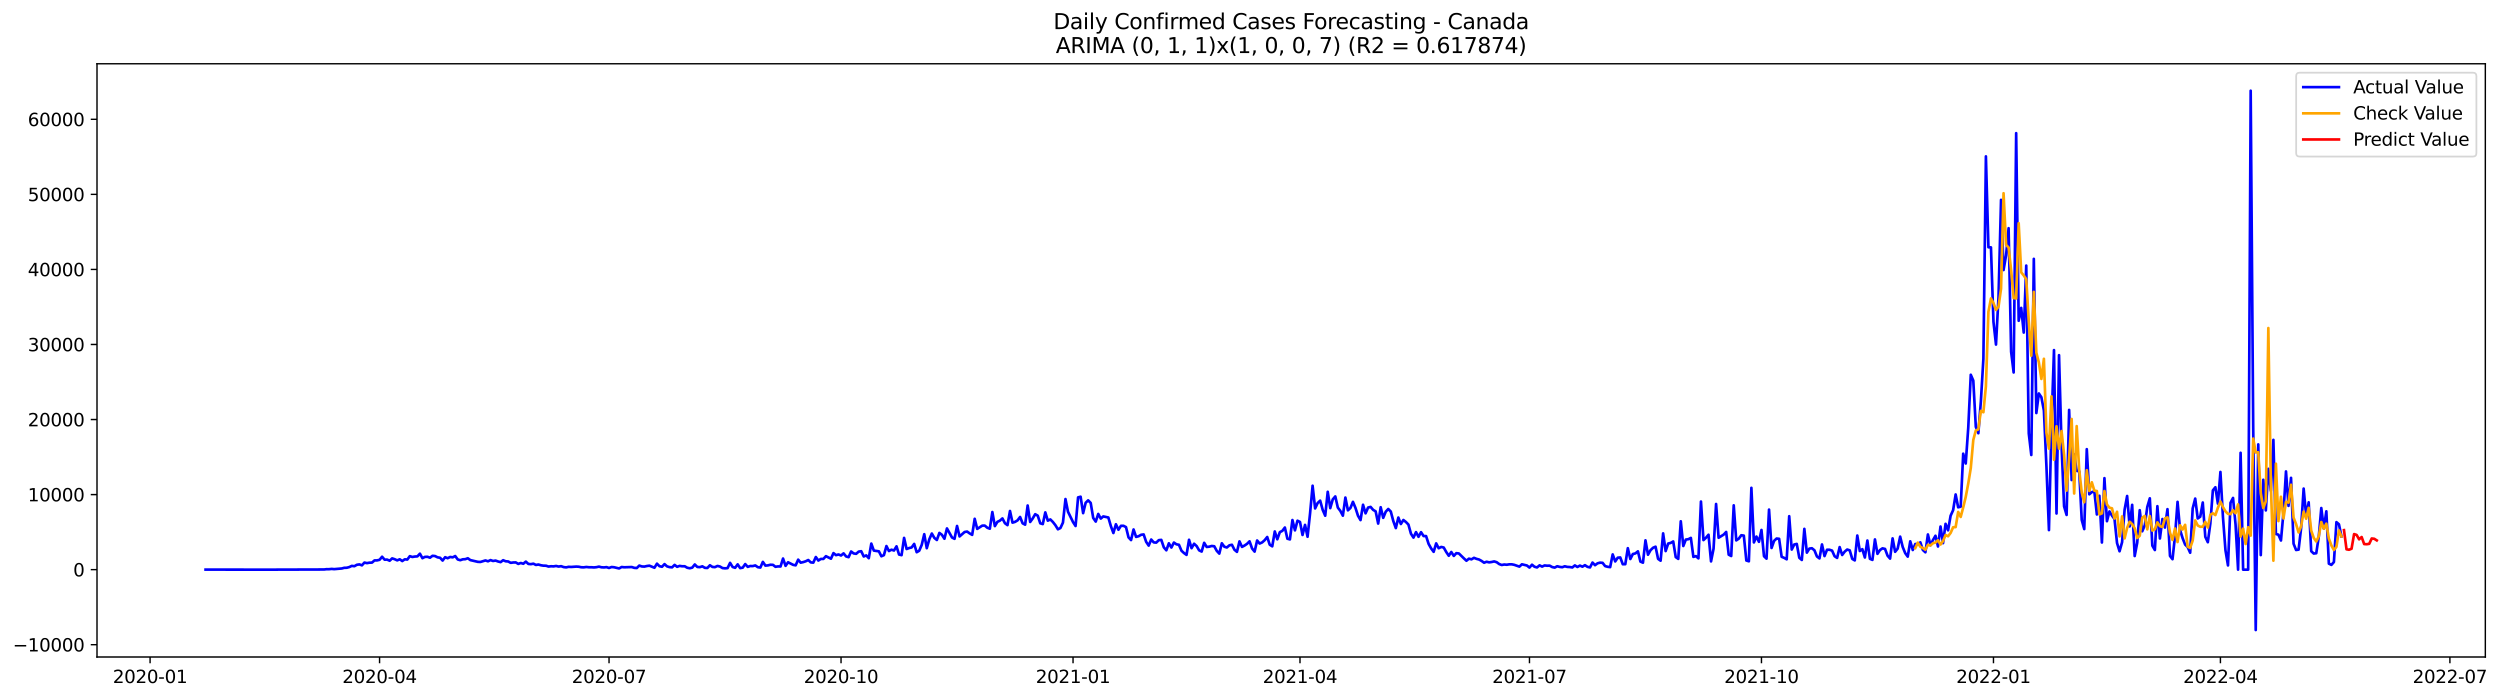 <?xml version="1.0" encoding="utf-8" standalone="no"?>
<!DOCTYPE svg PUBLIC "-//W3C//DTD SVG 1.1//EN"
  "http://www.w3.org/Graphics/SVG/1.1/DTD/svg11.dtd">
<svg xmlns:xlink="http://www.w3.org/1999/xlink" width="1401.817pt" height="392.274pt" viewBox="0 0 1401.817 392.274" xmlns="http://www.w3.org/2000/svg" version="1.1">
 <defs>
  <style type="text/css">*{stroke-linejoin: round; stroke-linecap: butt}</style>
 </defs>
 <g id="figure_1">
  <g id="patch_1">
   <path d="M 0 392.274 
L 1401.817 392.274 
L 1401.817 0 
L 0 0 
z
" style="fill: #ffffff"/>
  </g>
  <g id="axes_1">
   <g id="patch_2">
    <path d="M 54.392 368.396 
L 1393.592 368.396 
L 1393.592 35.755 
L 54.392 35.755 
z
" style="fill: #ffffff"/>
   </g>
   <g id="matplotlib.axis_1">
    <g id="xtick_1">
     <g id="line2d_1">
      <defs>
       <path id="m833a066062" d="M 0 0 
L 0 3.5 
" style="stroke: #000000; stroke-width: 0.8"/>
      </defs>
      <g>
       <use xlink:href="#m833a066062" x="84.157" y="368.396" style="stroke: #000000; stroke-width: 0.8"/>
      </g>
     </g>
     <g id="text_1">
      <!-- 2020-01 -->
      <g transform="translate(63.265 382.994)scale(0.1 -0.1)">
       <defs>
        <path id="DejaVuSans-32" d="M 1228 531 
L 3431 531 
L 3431 0 
L 469 0 
L 469 531 
Q 828 903 1448 1529 
Q 2069 2156 2228 2338 
Q 2531 2678 2651 2914 
Q 2772 3150 2772 3378 
Q 2772 3750 2511 3984 
Q 2250 4219 1831 4219 
Q 1534 4219 1204 4116 
Q 875 4013 500 3803 
L 500 4441 
Q 881 4594 1212 4672 
Q 1544 4750 1819 4750 
Q 2544 4750 2975 4387 
Q 3406 4025 3406 3419 
Q 3406 3131 3298 2873 
Q 3191 2616 2906 2266 
Q 2828 2175 2409 1742 
Q 1991 1309 1228 531 
z
" transform="scale(0.016)"/>
        <path id="DejaVuSans-30" d="M 2034 4250 
Q 1547 4250 1301 3770 
Q 1056 3291 1056 2328 
Q 1056 1369 1301 889 
Q 1547 409 2034 409 
Q 2525 409 2770 889 
Q 3016 1369 3016 2328 
Q 3016 3291 2770 3770 
Q 2525 4250 2034 4250 
z
M 2034 4750 
Q 2819 4750 3233 4129 
Q 3647 3509 3647 2328 
Q 3647 1150 3233 529 
Q 2819 -91 2034 -91 
Q 1250 -91 836 529 
Q 422 1150 422 2328 
Q 422 3509 836 4129 
Q 1250 4750 2034 4750 
z
" transform="scale(0.016)"/>
        <path id="DejaVuSans-2d" d="M 313 2009 
L 1997 2009 
L 1997 1497 
L 313 1497 
L 313 2009 
z
" transform="scale(0.016)"/>
        <path id="DejaVuSans-31" d="M 794 531 
L 1825 531 
L 1825 4091 
L 703 3866 
L 703 4441 
L 1819 4666 
L 2450 4666 
L 2450 531 
L 3481 531 
L 3481 0 
L 794 0 
L 794 531 
z
" transform="scale(0.016)"/>
       </defs>
       <use xlink:href="#DejaVuSans-32"/>
       <use xlink:href="#DejaVuSans-30" x="63.623"/>
       <use xlink:href="#DejaVuSans-32" x="127.246"/>
       <use xlink:href="#DejaVuSans-30" x="190.869"/>
       <use xlink:href="#DejaVuSans-2d" x="254.492"/>
       <use xlink:href="#DejaVuSans-30" x="290.576"/>
       <use xlink:href="#DejaVuSans-31" x="354.199"/>
      </g>
     </g>
    </g>
    <g id="xtick_2">
     <g id="line2d_2">
      <g>
       <use xlink:href="#m833a066062" x="212.831" y="368.396" style="stroke: #000000; stroke-width: 0.8"/>
      </g>
     </g>
     <g id="text_2">
      <!-- 2020-04 -->
      <g transform="translate(191.94 382.994)scale(0.1 -0.1)">
       <defs>
        <path id="DejaVuSans-34" d="M 2419 4116 
L 825 1625 
L 2419 1625 
L 2419 4116 
z
M 2253 4666 
L 3047 4666 
L 3047 1625 
L 3713 1625 
L 3713 1100 
L 3047 1100 
L 3047 0 
L 2419 0 
L 2419 1100 
L 313 1100 
L 313 1709 
L 2253 4666 
z
" transform="scale(0.016)"/>
       </defs>
       <use xlink:href="#DejaVuSans-32"/>
       <use xlink:href="#DejaVuSans-30" x="63.623"/>
       <use xlink:href="#DejaVuSans-32" x="127.246"/>
       <use xlink:href="#DejaVuSans-30" x="190.869"/>
       <use xlink:href="#DejaVuSans-2d" x="254.492"/>
       <use xlink:href="#DejaVuSans-30" x="290.576"/>
       <use xlink:href="#DejaVuSans-34" x="354.199"/>
      </g>
     </g>
    </g>
    <g id="xtick_3">
     <g id="line2d_3">
      <g>
       <use xlink:href="#m833a066062" x="341.505" y="368.396" style="stroke: #000000; stroke-width: 0.8"/>
      </g>
     </g>
     <g id="text_3">
      <!-- 2020-07 -->
      <g transform="translate(320.614 382.994)scale(0.1 -0.1)">
       <defs>
        <path id="DejaVuSans-37" d="M 525 4666 
L 3525 4666 
L 3525 4397 
L 1831 0 
L 1172 0 
L 2766 4134 
L 525 4134 
L 525 4666 
z
" transform="scale(0.016)"/>
       </defs>
       <use xlink:href="#DejaVuSans-32"/>
       <use xlink:href="#DejaVuSans-30" x="63.623"/>
       <use xlink:href="#DejaVuSans-32" x="127.246"/>
       <use xlink:href="#DejaVuSans-30" x="190.869"/>
       <use xlink:href="#DejaVuSans-2d" x="254.492"/>
       <use xlink:href="#DejaVuSans-30" x="290.576"/>
       <use xlink:href="#DejaVuSans-37" x="354.199"/>
      </g>
     </g>
    </g>
    <g id="xtick_4">
     <g id="line2d_4">
      <g>
       <use xlink:href="#m833a066062" x="471.593" y="368.396" style="stroke: #000000; stroke-width: 0.8"/>
      </g>
     </g>
     <g id="text_4">
      <!-- 2020-10 -->
      <g transform="translate(450.702 382.994)scale(0.1 -0.1)">
       <use xlink:href="#DejaVuSans-32"/>
       <use xlink:href="#DejaVuSans-30" x="63.623"/>
       <use xlink:href="#DejaVuSans-32" x="127.246"/>
       <use xlink:href="#DejaVuSans-30" x="190.869"/>
       <use xlink:href="#DejaVuSans-2d" x="254.492"/>
       <use xlink:href="#DejaVuSans-31" x="290.576"/>
       <use xlink:href="#DejaVuSans-30" x="354.199"/>
      </g>
     </g>
    </g>
    <g id="xtick_5">
     <g id="line2d_5">
      <g>
       <use xlink:href="#m833a066062" x="601.681" y="368.396" style="stroke: #000000; stroke-width: 0.8"/>
      </g>
     </g>
     <g id="text_5">
      <!-- 2021-01 -->
      <g transform="translate(580.79 382.994)scale(0.1 -0.1)">
       <use xlink:href="#DejaVuSans-32"/>
       <use xlink:href="#DejaVuSans-30" x="63.623"/>
       <use xlink:href="#DejaVuSans-32" x="127.246"/>
       <use xlink:href="#DejaVuSans-31" x="190.869"/>
       <use xlink:href="#DejaVuSans-2d" x="254.492"/>
       <use xlink:href="#DejaVuSans-30" x="290.576"/>
       <use xlink:href="#DejaVuSans-31" x="354.199"/>
      </g>
     </g>
    </g>
    <g id="xtick_6">
     <g id="line2d_6">
      <g>
       <use xlink:href="#m833a066062" x="728.941" y="368.396" style="stroke: #000000; stroke-width: 0.8"/>
      </g>
     </g>
     <g id="text_6">
      <!-- 2021-04 -->
      <g transform="translate(708.05 382.994)scale(0.1 -0.1)">
       <use xlink:href="#DejaVuSans-32"/>
       <use xlink:href="#DejaVuSans-30" x="63.623"/>
       <use xlink:href="#DejaVuSans-32" x="127.246"/>
       <use xlink:href="#DejaVuSans-31" x="190.869"/>
       <use xlink:href="#DejaVuSans-2d" x="254.492"/>
       <use xlink:href="#DejaVuSans-30" x="290.576"/>
       <use xlink:href="#DejaVuSans-34" x="354.199"/>
      </g>
     </g>
    </g>
    <g id="xtick_7">
     <g id="line2d_7">
      <g>
       <use xlink:href="#m833a066062" x="857.615" y="368.396" style="stroke: #000000; stroke-width: 0.8"/>
      </g>
     </g>
     <g id="text_7">
      <!-- 2021-07 -->
      <g transform="translate(836.724 382.994)scale(0.1 -0.1)">
       <use xlink:href="#DejaVuSans-32"/>
       <use xlink:href="#DejaVuSans-30" x="63.623"/>
       <use xlink:href="#DejaVuSans-32" x="127.246"/>
       <use xlink:href="#DejaVuSans-31" x="190.869"/>
       <use xlink:href="#DejaVuSans-2d" x="254.492"/>
       <use xlink:href="#DejaVuSans-30" x="290.576"/>
       <use xlink:href="#DejaVuSans-37" x="354.199"/>
      </g>
     </g>
    </g>
    <g id="xtick_8">
     <g id="line2d_8">
      <g>
       <use xlink:href="#m833a066062" x="987.703" y="368.396" style="stroke: #000000; stroke-width: 0.8"/>
      </g>
     </g>
     <g id="text_8">
      <!-- 2021-10 -->
      <g transform="translate(966.812 382.994)scale(0.1 -0.1)">
       <use xlink:href="#DejaVuSans-32"/>
       <use xlink:href="#DejaVuSans-30" x="63.623"/>
       <use xlink:href="#DejaVuSans-32" x="127.246"/>
       <use xlink:href="#DejaVuSans-31" x="190.869"/>
       <use xlink:href="#DejaVuSans-2d" x="254.492"/>
       <use xlink:href="#DejaVuSans-31" x="290.576"/>
       <use xlink:href="#DejaVuSans-30" x="354.199"/>
      </g>
     </g>
    </g>
    <g id="xtick_9">
     <g id="line2d_9">
      <g>
       <use xlink:href="#m833a066062" x="1117.791" y="368.396" style="stroke: #000000; stroke-width: 0.8"/>
      </g>
     </g>
     <g id="text_9">
      <!-- 2022-01 -->
      <g transform="translate(1096.9 382.994)scale(0.1 -0.1)">
       <use xlink:href="#DejaVuSans-32"/>
       <use xlink:href="#DejaVuSans-30" x="63.623"/>
       <use xlink:href="#DejaVuSans-32" x="127.246"/>
       <use xlink:href="#DejaVuSans-32" x="190.869"/>
       <use xlink:href="#DejaVuSans-2d" x="254.492"/>
       <use xlink:href="#DejaVuSans-30" x="290.576"/>
       <use xlink:href="#DejaVuSans-31" x="354.199"/>
      </g>
     </g>
    </g>
    <g id="xtick_10">
     <g id="line2d_10">
      <g>
       <use xlink:href="#m833a066062" x="1245.051" y="368.396" style="stroke: #000000; stroke-width: 0.8"/>
      </g>
     </g>
     <g id="text_10">
      <!-- 2022-04 -->
      <g transform="translate(1224.16 382.994)scale(0.1 -0.1)">
       <use xlink:href="#DejaVuSans-32"/>
       <use xlink:href="#DejaVuSans-30" x="63.623"/>
       <use xlink:href="#DejaVuSans-32" x="127.246"/>
       <use xlink:href="#DejaVuSans-32" x="190.869"/>
       <use xlink:href="#DejaVuSans-2d" x="254.492"/>
       <use xlink:href="#DejaVuSans-30" x="290.576"/>
       <use xlink:href="#DejaVuSans-34" x="354.199"/>
      </g>
     </g>
    </g>
    <g id="xtick_11">
     <g id="line2d_11">
      <g>
       <use xlink:href="#m833a066062" x="1373.725" y="368.396" style="stroke: #000000; stroke-width: 0.8"/>
      </g>
     </g>
     <g id="text_11">
      <!-- 2022-07 -->
      <g transform="translate(1352.834 382.994)scale(0.1 -0.1)">
       <use xlink:href="#DejaVuSans-32"/>
       <use xlink:href="#DejaVuSans-30" x="63.623"/>
       <use xlink:href="#DejaVuSans-32" x="127.246"/>
       <use xlink:href="#DejaVuSans-32" x="190.869"/>
       <use xlink:href="#DejaVuSans-2d" x="254.492"/>
       <use xlink:href="#DejaVuSans-30" x="290.576"/>
       <use xlink:href="#DejaVuSans-37" x="354.199"/>
      </g>
     </g>
    </g>
   </g>
   <g id="matplotlib.axis_2">
    <g id="ytick_1">
     <g id="line2d_12">
      <defs>
       <path id="m734e398bd4" d="M 0 0 
L -3.5 0 
" style="stroke: #000000; stroke-width: 0.8"/>
      </defs>
      <g>
       <use xlink:href="#m734e398bd4" x="54.392" y="361.499" style="stroke: #000000; stroke-width: 0.8"/>
      </g>
     </g>
     <g id="text_12">
      <!-- −10000 -->
      <g transform="translate(7.2 365.298)scale(0.1 -0.1)">
       <defs>
        <path id="DejaVuSans-2212" d="M 678 2272 
L 4684 2272 
L 4684 1741 
L 678 1741 
L 678 2272 
z
" transform="scale(0.016)"/>
       </defs>
       <use xlink:href="#DejaVuSans-2212"/>
       <use xlink:href="#DejaVuSans-31" x="83.789"/>
       <use xlink:href="#DejaVuSans-30" x="147.412"/>
       <use xlink:href="#DejaVuSans-30" x="211.035"/>
       <use xlink:href="#DejaVuSans-30" x="274.658"/>
       <use xlink:href="#DejaVuSans-30" x="338.281"/>
      </g>
     </g>
    </g>
    <g id="ytick_2">
     <g id="line2d_13">
      <g>
       <use xlink:href="#m734e398bd4" x="54.392" y="319.414" style="stroke: #000000; stroke-width: 0.8"/>
      </g>
     </g>
     <g id="text_13">
      <!-- 0 -->
      <g transform="translate(41.03 323.213)scale(0.1 -0.1)">
       <use xlink:href="#DejaVuSans-30"/>
      </g>
     </g>
    </g>
    <g id="ytick_3">
     <g id="line2d_14">
      <g>
       <use xlink:href="#m734e398bd4" x="54.392" y="277.328" style="stroke: #000000; stroke-width: 0.8"/>
      </g>
     </g>
     <g id="text_14">
      <!-- 10000 -->
      <g transform="translate(15.58 281.128)scale(0.1 -0.1)">
       <use xlink:href="#DejaVuSans-31"/>
       <use xlink:href="#DejaVuSans-30" x="63.623"/>
       <use xlink:href="#DejaVuSans-30" x="127.246"/>
       <use xlink:href="#DejaVuSans-30" x="190.869"/>
       <use xlink:href="#DejaVuSans-30" x="254.492"/>
      </g>
     </g>
    </g>
    <g id="ytick_4">
     <g id="line2d_15">
      <g>
       <use xlink:href="#m734e398bd4" x="54.392" y="235.243" style="stroke: #000000; stroke-width: 0.8"/>
      </g>
     </g>
     <g id="text_15">
      <!-- 20000 -->
      <g transform="translate(15.58 239.042)scale(0.1 -0.1)">
       <use xlink:href="#DejaVuSans-32"/>
       <use xlink:href="#DejaVuSans-30" x="63.623"/>
       <use xlink:href="#DejaVuSans-30" x="127.246"/>
       <use xlink:href="#DejaVuSans-30" x="190.869"/>
       <use xlink:href="#DejaVuSans-30" x="254.492"/>
      </g>
     </g>
    </g>
    <g id="ytick_5">
     <g id="line2d_16">
      <g>
       <use xlink:href="#m734e398bd4" x="54.392" y="193.158" style="stroke: #000000; stroke-width: 0.8"/>
      </g>
     </g>
     <g id="text_16">
      <!-- 30000 -->
      <g transform="translate(15.58 196.957)scale(0.1 -0.1)">
       <defs>
        <path id="DejaVuSans-33" d="M 2597 2516 
Q 3050 2419 3304 2112 
Q 3559 1806 3559 1356 
Q 3559 666 3084 287 
Q 2609 -91 1734 -91 
Q 1441 -91 1130 -33 
Q 819 25 488 141 
L 488 750 
Q 750 597 1062 519 
Q 1375 441 1716 441 
Q 2309 441 2620 675 
Q 2931 909 2931 1356 
Q 2931 1769 2642 2001 
Q 2353 2234 1838 2234 
L 1294 2234 
L 1294 2753 
L 1863 2753 
Q 2328 2753 2575 2939 
Q 2822 3125 2822 3475 
Q 2822 3834 2567 4026 
Q 2313 4219 1838 4219 
Q 1578 4219 1281 4162 
Q 984 4106 628 3988 
L 628 4550 
Q 988 4650 1302 4700 
Q 1616 4750 1894 4750 
Q 2613 4750 3031 4423 
Q 3450 4097 3450 3541 
Q 3450 3153 3228 2886 
Q 3006 2619 2597 2516 
z
" transform="scale(0.016)"/>
       </defs>
       <use xlink:href="#DejaVuSans-33"/>
       <use xlink:href="#DejaVuSans-30" x="63.623"/>
       <use xlink:href="#DejaVuSans-30" x="127.246"/>
       <use xlink:href="#DejaVuSans-30" x="190.869"/>
       <use xlink:href="#DejaVuSans-30" x="254.492"/>
      </g>
     </g>
    </g>
    <g id="ytick_6">
     <g id="line2d_17">
      <g>
       <use xlink:href="#m734e398bd4" x="54.392" y="151.072" style="stroke: #000000; stroke-width: 0.8"/>
      </g>
     </g>
     <g id="text_17">
      <!-- 40000 -->
      <g transform="translate(15.58 154.871)scale(0.1 -0.1)">
       <use xlink:href="#DejaVuSans-34"/>
       <use xlink:href="#DejaVuSans-30" x="63.623"/>
       <use xlink:href="#DejaVuSans-30" x="127.246"/>
       <use xlink:href="#DejaVuSans-30" x="190.869"/>
       <use xlink:href="#DejaVuSans-30" x="254.492"/>
      </g>
     </g>
    </g>
    <g id="ytick_7">
     <g id="line2d_18">
      <g>
       <use xlink:href="#m734e398bd4" x="54.392" y="108.987" style="stroke: #000000; stroke-width: 0.8"/>
      </g>
     </g>
     <g id="text_18">
      <!-- 50000 -->
      <g transform="translate(15.58 112.786)scale(0.1 -0.1)">
       <defs>
        <path id="DejaVuSans-35" d="M 691 4666 
L 3169 4666 
L 3169 4134 
L 1269 4134 
L 1269 2991 
Q 1406 3038 1543 3061 
Q 1681 3084 1819 3084 
Q 2600 3084 3056 2656 
Q 3513 2228 3513 1497 
Q 3513 744 3044 326 
Q 2575 -91 1722 -91 
Q 1428 -91 1123 -41 
Q 819 9 494 109 
L 494 744 
Q 775 591 1075 516 
Q 1375 441 1709 441 
Q 2250 441 2565 725 
Q 2881 1009 2881 1497 
Q 2881 1984 2565 2268 
Q 2250 2553 1709 2553 
Q 1456 2553 1204 2497 
Q 953 2441 691 2322 
L 691 4666 
z
" transform="scale(0.016)"/>
       </defs>
       <use xlink:href="#DejaVuSans-35"/>
       <use xlink:href="#DejaVuSans-30" x="63.623"/>
       <use xlink:href="#DejaVuSans-30" x="127.246"/>
       <use xlink:href="#DejaVuSans-30" x="190.869"/>
       <use xlink:href="#DejaVuSans-30" x="254.492"/>
      </g>
     </g>
    </g>
    <g id="ytick_8">
     <g id="line2d_19">
      <g>
       <use xlink:href="#m734e398bd4" x="54.392" y="66.902" style="stroke: #000000; stroke-width: 0.8"/>
      </g>
     </g>
     <g id="text_19">
      <!-- 60000 -->
      <g transform="translate(15.58 70.701)scale(0.1 -0.1)">
       <defs>
        <path id="DejaVuSans-36" d="M 2113 2584 
Q 1688 2584 1439 2293 
Q 1191 2003 1191 1497 
Q 1191 994 1439 701 
Q 1688 409 2113 409 
Q 2538 409 2786 701 
Q 3034 994 3034 1497 
Q 3034 2003 2786 2293 
Q 2538 2584 2113 2584 
z
M 3366 4563 
L 3366 3988 
Q 3128 4100 2886 4159 
Q 2644 4219 2406 4219 
Q 1781 4219 1451 3797 
Q 1122 3375 1075 2522 
Q 1259 2794 1537 2939 
Q 1816 3084 2150 3084 
Q 2853 3084 3261 2657 
Q 3669 2231 3669 1497 
Q 3669 778 3244 343 
Q 2819 -91 2113 -91 
Q 1303 -91 875 529 
Q 447 1150 447 2328 
Q 447 3434 972 4092 
Q 1497 4750 2381 4750 
Q 2619 4750 2861 4703 
Q 3103 4656 3366 4563 
z
" transform="scale(0.016)"/>
       </defs>
       <use xlink:href="#DejaVuSans-36"/>
       <use xlink:href="#DejaVuSans-30" x="63.623"/>
       <use xlink:href="#DejaVuSans-30" x="127.246"/>
       <use xlink:href="#DejaVuSans-30" x="190.869"/>
       <use xlink:href="#DejaVuSans-30" x="254.492"/>
      </g>
     </g>
    </g>
   </g>
   <g id="line2d_20">
    <path d="M 115.265 319.405 
L 153.443 319.414 
L 181.723 319.325 
L 183.137 319.148 
L 184.551 319.157 
L 185.965 319.005 
L 187.379 319.132 
L 191.621 318.766 
L 193.035 318.391 
L 194.449 318.353 
L 195.863 317.97 
L 197.277 317.297 
L 198.691 317.495 
L 200.105 316.695 
L 201.519 316.472 
L 202.933 317.002 
L 204.347 315.449 
L 205.761 315.756 
L 207.175 315.5 
L 208.589 315.474 
L 210.003 314.229 
L 211.417 314.225 
L 212.831 313.892 
L 214.245 312.179 
L 215.659 313.816 
L 217.073 313.783 
L 218.487 314.41 
L 219.901 313.097 
L 221.315 313.572 
L 222.729 314.212 
L 224.143 313.606 
L 225.557 314.599 
L 226.971 313.623 
L 228.385 313.766 
L 229.799 311.851 
L 231.213 312.305 
L 232.627 312.061 
L 234.041 311.981 
L 235.455 310.466 
L 236.869 312.991 
L 238.283 312.259 
L 239.697 312.209 
L 241.111 312.722 
L 242.525 311.645 
L 243.939 311.8 
L 245.353 312.512 
L 246.767 312.756 
L 248.181 314.317 
L 249.595 312.444 
L 251.009 313.004 
L 252.423 312.305 
L 253.837 312.516 
L 255.251 311.792 
L 256.665 313.707 
L 258.079 314.115 
L 259.493 313.623 
L 260.907 313.543 
L 262.321 313.033 
L 263.735 314.065 
L 267.977 315.045 
L 269.391 315.104 
L 272.219 314.25 
L 273.633 314.742 
L 275.047 314.065 
L 276.461 314.553 
L 277.875 314.33 
L 279.289 314.843 
L 280.703 315.197 
L 282.117 314.128 
L 283.531 314.721 
L 284.945 314.826 
L 286.359 315.596 
L 287.773 315.403 
L 289.187 315.357 
L 290.601 316.186 
L 292.015 315.689 
L 293.429 316.102 
L 294.843 314.915 
L 296.257 316.207 
L 297.671 316.341 
L 299.085 316.064 
L 300.499 316.775 
L 301.913 316.543 
L 303.327 316.964 
L 304.741 317.196 
L 306.155 317.208 
L 307.569 317.68 
L 308.983 317.516 
L 310.397 317.587 
L 311.811 317.351 
L 313.225 317.68 
L 314.639 317.474 
L 316.053 317.979 
L 317.467 318.143 
L 318.881 317.827 
L 320.295 317.903 
L 323.123 317.705 
L 324.537 317.781 
L 325.951 318.088 
L 327.365 318.117 
L 328.779 317.92 
L 330.193 318.075 
L 331.607 318.067 
L 333.021 318.176 
L 334.435 318.037 
L 335.849 317.722 
L 337.263 318.096 
L 338.677 318.168 
L 340.091 318.008 
L 341.505 318.479 
L 342.919 317.945 
L 344.333 318.075 
L 347.161 318.753 
L 348.575 317.932 
L 349.989 318.096 
L 354.231 317.949 
L 355.645 318.404 
L 357.059 318.513 
L 358.473 317.133 
L 359.887 317.621 
L 361.301 317.705 
L 362.715 317.385 
L 364.129 317.187 
L 366.957 318.349 
L 368.371 316.068 
L 369.785 317.478 
L 371.199 317.806 
L 372.613 316.316 
L 374.027 317.575 
L 375.441 318 
L 376.855 318.122 
L 378.269 316.758 
L 379.683 317.827 
L 381.097 317.305 
L 382.511 317.537 
L 383.925 317.511 
L 385.339 318.345 
L 386.753 318.639 
L 388.167 318.29 
L 389.581 316.514 
L 390.995 317.907 
L 392.409 318.012 
L 393.823 317.553 
L 395.237 318.408 
L 396.651 318.475 
L 398.065 316.96 
L 399.479 317.89 
L 400.893 318.012 
L 402.307 317.335 
L 403.721 317.68 
L 405.135 318.53 
L 406.549 318.677 
L 407.963 318.555 
L 409.377 315.613 
L 410.791 317.92 
L 412.205 318.378 
L 413.619 316.447 
L 415.033 318.559 
L 416.447 318.307 
L 417.861 316.295 
L 419.275 317.852 
L 420.689 317.377 
L 422.103 317.415 
L 423.517 317.048 
L 424.931 318.037 
L 426.345 318.244 
L 427.759 315.066 
L 429.173 317.154 
L 430.587 317.027 
L 432.001 316.67 
L 433.415 316.729 
L 434.829 317.814 
L 436.243 317.6 
L 437.657 317.659 
L 439.071 313.193 
L 440.485 317.284 
L 441.899 315.281 
L 444.727 316.724 
L 446.141 316.99 
L 447.555 313.82 
L 448.969 315.5 
L 450.383 315.188 
L 451.797 314.721 
L 453.211 314.023 
L 454.625 315.348 
L 456.039 315.483 
L 457.453 312.343 
L 458.867 314.309 
L 460.281 313.416 
L 461.695 313.395 
L 463.109 311.864 
L 465.937 313.278 
L 467.351 310.142 
L 468.765 311.283 
L 470.179 310.908 
L 471.593 311.485 
L 473.007 310.294 
L 474.421 312.002 
L 475.835 312.423 
L 477.249 309.233 
L 478.663 310.327 
L 480.077 310.542 
L 481.491 309.305 
L 482.905 309.082 
L 484.319 312.032 
L 485.733 311.43 
L 487.147 312.996 
L 488.561 304.81 
L 489.975 308.728 
L 492.803 309.145 
L 494.217 311.91 
L 495.631 311.279 
L 497.045 306.195 
L 498.459 308.985 
L 499.873 308.227 
L 501.287 308.69 
L 502.701 306.346 
L 504.115 310.938 
L 505.529 311.291 
L 506.943 301.612 
L 508.357 307.844 
L 509.771 307.31 
L 511.185 306.973 
L 512.599 304.991 
L 514.013 309.641 
L 515.427 308.821 
L 516.841 305.509 
L 518.255 299.545 
L 519.669 307.381 
L 521.083 302.411 
L 522.497 299.175 
L 523.911 301.612 
L 525.325 302.782 
L 526.739 298.83 
L 528.153 299.882 
L 529.567 302.074 
L 530.981 296.305 
L 533.809 301.38 
L 535.223 302.138 
L 536.637 294.928 
L 538.051 300.799 
L 540.879 298.308 
L 542.293 298.064 
L 543.707 299.091 
L 545.121 299.911 
L 546.535 290.913 
L 547.949 296.561 
L 550.777 294.743 
L 552.191 294.714 
L 553.605 295.913 
L 555.019 296.464 
L 556.433 287.117 
L 557.847 295.004 
L 559.261 292.614 
L 560.675 291.936 
L 562.089 290.699 
L 563.503 293.392 
L 564.917 294.453 
L 566.331 286.524 
L 567.745 293.064 
L 569.159 292.631 
L 570.573 291.789 
L 571.987 289.878 
L 573.401 293.43 
L 574.815 294.196 
L 576.229 283.448 
L 577.643 292.685 
L 579.057 290.72 
L 580.471 288.334 
L 581.885 289.137 
L 583.299 293.434 
L 584.713 293.872 
L 586.127 287.311 
L 587.541 291.957 
L 588.955 291.263 
L 590.369 292.677 
L 591.783 294.482 
L 593.197 296.784 
L 594.611 296.082 
L 596.025 293.026 
L 597.439 279.832 
L 598.853 286.949 
L 601.681 292.761 
L 603.095 294.945 
L 604.509 278.906 
L 605.923 278.519 
L 607.337 287.732 
L 608.751 281.911 
L 610.165 280.565 
L 611.579 282 
L 612.993 290.417 
L 614.407 292.462 
L 615.821 288.186 
L 617.235 290.783 
L 618.649 289.571 
L 621.477 290.169 
L 622.891 295 
L 624.305 298.872 
L 625.719 293.973 
L 627.133 297.037 
L 628.547 294.848 
L 629.961 294.827 
L 631.375 295.56 
L 632.789 301.309 
L 634.203 302.832 
L 635.617 296.89 
L 637.031 301.048 
L 638.445 300.681 
L 639.859 299.869 
L 641.273 299.667 
L 642.687 303.829 
L 644.101 305.934 
L 645.515 302.533 
L 646.929 304.137 
L 648.343 304.259 
L 649.757 302.878 
L 651.171 302.731 
L 652.585 306.91 
L 653.999 308.564 
L 655.413 304.65 
L 656.827 307.011 
L 658.241 304.225 
L 659.655 305.206 
L 661.069 305.483 
L 662.483 308.804 
L 663.897 310.113 
L 665.311 311.131 
L 666.725 302.672 
L 668.139 307.373 
L 669.553 304.894 
L 670.967 306.178 
L 672.381 308.585 
L 673.795 309.279 
L 675.209 304.372 
L 676.623 306.691 
L 678.037 306.54 
L 679.451 306.144 
L 680.865 306.304 
L 682.279 308.884 
L 683.693 310.42 
L 685.107 304.633 
L 686.521 306.561 
L 687.935 306.99 
L 689.349 305.782 
L 690.763 305.462 
L 692.177 308.244 
L 693.591 309.444 
L 695.005 303.564 
L 696.419 306.658 
L 697.833 305.904 
L 699.247 304.945 
L 700.661 303.543 
L 702.075 307.562 
L 703.489 309.301 
L 704.903 303.063 
L 706.317 304.776 
L 707.731 304.137 
L 709.145 302.887 
L 710.559 301.119 
L 711.973 305.446 
L 713.387 306.338 
L 714.801 298.005 
L 716.215 302.394 
L 717.629 298.384 
L 719.043 297.668 
L 720.457 295.8 
L 721.871 302.066 
L 723.285 302.462 
L 724.699 291.599 
L 726.113 297.386 
L 727.527 291.982 
L 728.941 292.673 
L 730.355 299.974 
L 731.769 294.322 
L 733.183 300.976 
L 734.597 287.787 
L 736.011 272.358 
L 737.425 285.089 
L 738.839 282.063 
L 740.253 280.725 
L 741.667 285.893 
L 743.081 289.175 
L 744.495 275.767 
L 745.909 284.92 
L 747.323 280.005 
L 748.737 278.355 
L 750.151 284.617 
L 751.565 286.469 
L 752.979 289.15 
L 754.393 278.995 
L 755.807 286.154 
L 757.221 284.836 
L 758.635 281.398 
L 760.049 284.794 
L 761.463 289.18 
L 762.877 291.633 
L 764.291 283.027 
L 765.705 287.837 
L 767.119 284.613 
L 768.533 284.239 
L 769.947 285.888 
L 771.361 286.73 
L 772.775 293.582 
L 774.189 284.415 
L 775.603 290.371 
L 777.017 286.928 
L 778.431 285.396 
L 779.845 286.814 
L 781.259 292.147 
L 782.673 296.119 
L 784.087 290.202 
L 785.501 293.817 
L 786.915 291.578 
L 788.329 292.681 
L 789.743 294.137 
L 791.157 299.242 
L 792.571 301.447 
L 793.985 298.388 
L 795.399 300.993 
L 796.813 298.413 
L 798.227 300.568 
L 799.641 300.597 
L 801.055 304.97 
L 802.469 307.499 
L 803.883 309.427 
L 805.297 304.696 
L 806.711 307.415 
L 808.125 306.679 
L 809.539 307.024 
L 810.953 309.532 
L 812.367 311.619 
L 813.781 309.524 
L 815.195 311.716 
L 816.609 310.172 
L 818.023 310.344 
L 820.851 313.097 
L 822.265 314.414 
L 823.679 313.257 
L 825.093 313.631 
L 826.507 312.794 
L 827.921 313.362 
L 829.335 313.736 
L 830.749 314.523 
L 832.163 315.533 
L 833.577 314.986 
L 834.991 315.331 
L 836.405 315.129 
L 837.819 314.793 
L 839.233 315.251 
L 840.647 316.287 
L 842.061 316.809 
L 843.475 316.535 
L 844.889 316.67 
L 846.303 316.43 
L 847.717 316.434 
L 849.131 316.729 
L 851.959 317.718 
L 853.373 316.417 
L 856.201 317.099 
L 857.615 318.252 
L 859.029 316.653 
L 860.443 317.793 
L 861.857 318.181 
L 863.271 317.002 
L 864.685 317.709 
L 866.099 317.057 
L 867.513 317.213 
L 868.927 317.166 
L 870.341 317.953 
L 871.755 318.282 
L 873.169 317.503 
L 874.583 317.878 
L 875.997 318.05 
L 877.411 317.532 
L 878.825 317.873 
L 880.239 317.953 
L 881.653 318.189 
L 883.067 317.036 
L 884.481 317.92 
L 885.895 317.149 
L 887.309 317.755 
L 888.723 316.91 
L 890.137 317.84 
L 891.551 318.176 
L 892.965 315.441 
L 894.379 316.914 
L 895.793 315.866 
L 897.207 315.495 
L 898.621 315.605 
L 900.035 317.427 
L 901.449 317.814 
L 902.863 318 
L 904.277 310.875 
L 905.691 314.809 
L 907.105 312.722 
L 908.519 312.575 
L 909.933 316.388 
L 911.347 316.346 
L 912.761 307.39 
L 914.175 313.454 
L 915.589 310.66 
L 917.003 310.315 
L 918.417 309.153 
L 919.831 314.902 
L 921.245 315.512 
L 922.659 302.984 
L 924.073 311.043 
L 925.487 308.526 
L 926.901 307.163 
L 928.315 306.544 
L 929.729 313.374 
L 931.143 314.401 
L 932.557 299.082 
L 933.971 308.993 
L 935.385 304.793 
L 936.799 304.423 
L 938.213 303.611 
L 939.627 312.381 
L 941.041 313.379 
L 942.455 292.302 
L 943.869 306.161 
L 945.283 302.558 
L 946.697 302.34 
L 948.111 301.62 
L 949.525 312.259 
L 950.939 311.834 
L 952.353 313.084 
L 953.767 281.234 
L 955.181 302.845 
L 956.595 301.515 
L 958.009 299.84 
L 959.423 314.784 
L 960.837 307.659 
L 962.251 282.606 
L 963.665 301.536 
L 966.493 299.777 
L 967.907 298.283 
L 969.321 311.005 
L 970.735 311.767 
L 972.149 283.363 
L 973.563 303.009 
L 974.977 302.041 
L 976.391 300.122 
L 977.805 300.336 
L 979.219 314.292 
L 980.633 314.734 
L 982.047 273.541 
L 983.461 304.149 
L 984.875 300.858 
L 986.289 303.808 
L 987.703 297.163 
L 989.117 311.889 
L 990.531 313.252 
L 991.945 285.75 
L 993.359 307.268 
L 994.773 303.274 
L 996.187 301.973 
L 997.601 302.125 
L 999.015 312.217 
L 1000.429 312.81 
L 1001.843 313.614 
L 1003.257 289.453 
L 1004.671 308.147 
L 1006.085 305.319 
L 1007.499 304.995 
L 1008.913 312.777 
L 1010.327 313.976 
L 1011.741 296.557 
L 1013.155 309.881 
L 1014.569 307.613 
L 1015.983 307.407 
L 1017.397 308.551 
L 1018.811 312.028 
L 1020.225 313.118 
L 1021.639 305.286 
L 1023.053 311.809 
L 1024.467 308.261 
L 1025.881 308.269 
L 1027.295 308.749 
L 1028.709 311.889 
L 1030.123 312.836 
L 1031.537 306.775 
L 1032.951 311.194 
L 1034.365 309.322 
L 1035.779 308.135 
L 1037.193 308.598 
L 1038.607 313.387 
L 1040.021 314.225 
L 1041.435 300.294 
L 1042.849 308.968 
L 1044.263 307.933 
L 1045.677 312.604 
L 1047.091 303.093 
L 1048.505 313.332 
L 1049.919 313.938 
L 1051.333 302.47 
L 1052.747 310.546 
L 1054.161 308.417 
L 1055.575 307.47 
L 1056.989 307.802 
L 1058.403 311.577 
L 1059.817 313.227 
L 1061.231 301.885 
L 1062.645 309.406 
L 1064.059 307.642 
L 1065.473 300.909 
L 1066.887 306.683 
L 1068.301 310.146 
L 1069.715 312.116 
L 1071.129 303.531 
L 1072.543 308.396 
L 1073.957 305.046 
L 1075.371 305.168 
L 1076.785 304.107 
L 1078.199 308.379 
L 1079.613 309.692 
L 1081.027 299.688 
L 1082.441 305.715 
L 1083.855 302.84 
L 1085.269 300.412 
L 1086.683 306.43 
L 1088.097 295.244 
L 1089.511 304.553 
L 1090.925 293.729 
L 1092.339 297.361 
L 1093.753 289.192 
L 1095.167 286.065 
L 1096.581 277.257 
L 1097.995 284.466 
L 1099.409 284.121 
L 1100.823 254.392 
L 1102.237 259.901 
L 1103.651 239.872 
L 1105.065 210.139 
L 1106.479 213.426 
L 1107.893 239.342 
L 1109.307 242.928 
L 1110.721 225.193 
L 1112.135 201.217 
L 1113.549 87.692 
L 1114.963 138.64 
L 1116.377 138.716 
L 1117.791 180.482 
L 1119.205 193.208 
L 1120.619 166.555 
L 1122.033 112.072 
L 1123.447 151.413 
L 1124.861 143.164 
L 1126.275 127.963 
L 1127.689 197.231 
L 1129.103 208.847 
L 1130.517 74.666 
L 1131.931 179.871 
L 1133.345 172.649 
L 1134.759 186.479 
L 1136.173 148.926 
L 1137.587 243.041 
L 1139.001 255.12 
L 1140.415 145.151 
L 1141.829 231.607 
L 1143.243 220.631 
L 1144.657 222.76 
L 1146.071 230.222 
L 1147.485 261.407 
L 1148.899 297.243 
L 1150.313 238.484 
L 1151.727 196.318 
L 1153.141 287.938 
L 1154.555 199.155 
L 1155.969 249.809 
L 1157.383 283.91 
L 1158.797 288.733 
L 1160.211 229.852 
L 1161.625 269.176 
L 1163.039 254.804 
L 1164.453 263.979 
L 1165.867 264.29 
L 1167.281 291.541 
L 1168.695 296.675 
L 1170.109 251.867 
L 1171.523 277.16 
L 1172.937 275.961 
L 1174.351 275.514 
L 1175.765 288.468 
L 1177.179 277.985 
L 1178.593 304.2 
L 1180.007 268.116 
L 1181.421 292.243 
L 1182.835 286.772 
L 1184.249 289.133 
L 1185.663 291.019 
L 1187.077 304.499 
L 1188.491 309.111 
L 1189.905 304.023 
L 1191.319 285.783 
L 1192.733 278.12 
L 1194.147 295.168 
L 1195.561 283.086 
L 1196.975 311.788 
L 1198.389 304.33 
L 1199.803 286.086 
L 1201.217 297.908 
L 1202.631 294.529 
L 1204.045 284.251 
L 1205.459 279.42 
L 1206.873 305.959 
L 1208.287 308.417 
L 1209.701 283.83 
L 1211.115 301.936 
L 1212.529 291.044 
L 1213.943 295.816 
L 1215.357 285.501 
L 1216.771 311.737 
L 1218.185 313.551 
L 1219.599 300.383 
L 1221.013 281.406 
L 1222.427 297.155 
L 1223.841 301.738 
L 1225.255 305.357 
L 1226.669 306.759 
L 1228.083 309.932 
L 1229.497 285.101 
L 1230.911 279.576 
L 1232.325 290.695 
L 1233.739 289.731 
L 1235.153 281.773 
L 1236.567 301.006 
L 1237.981 304.036 
L 1239.395 293.531 
L 1240.809 274.967 
L 1242.223 273.221 
L 1243.637 282.416 
L 1245.051 264.64 
L 1246.465 289.895 
L 1247.879 308.551 
L 1249.293 317.044 
L 1250.707 281.941 
L 1252.121 279.214 
L 1253.535 294.082 
L 1254.949 319.414 
L 1256.363 253.899 
L 1257.777 319.414 
L 1260.605 319.414 
L 1262.019 50.876 
L 1263.433 239.683 
L 1264.847 353.276 
L 1266.261 249.186 
L 1267.675 311.257 
L 1269.089 269.021 
L 1270.503 286.196 
L 1271.917 262.88 
L 1273.331 275.161 
L 1274.745 246.648 
L 1276.159 299.419 
L 1277.573 299.814 
L 1278.987 303.072 
L 1280.401 287.471 
L 1281.815 264.345 
L 1283.229 283.654 
L 1284.643 267.947 
L 1286.057 304.869 
L 1287.471 308.391 
L 1288.885 308.194 
L 1290.299 296.031 
L 1291.713 273.97 
L 1293.127 289.369 
L 1294.541 281.663 
L 1295.955 309.069 
L 1297.369 310.391 
L 1298.783 310.21 
L 1300.197 300.947 
L 1301.611 284.87 
L 1303.025 296.33 
L 1304.439 286.709 
L 1305.853 316.055 
L 1307.267 316.745 
L 1308.681 315.155 
L 1310.095 292.782 
L 1311.509 293.99 
L 1312.923 300.77 
L 1312.923 300.77 
" clip-path="url(#pcf82399a6d)" style="fill: none; stroke: #0000ff; stroke-width: 1.5; stroke-linecap: square"/>
   </g>
   <g id="line2d_21">
    <path d="M 1073.957 307.296 
L 1075.371 304.29 
L 1076.785 306.615 
L 1078.199 307.282 
L 1079.613 308.267 
L 1081.027 305.464 
L 1082.441 305.86 
L 1083.855 304.598 
L 1085.269 304.221 
L 1086.683 302.919 
L 1088.097 305.326 
L 1089.511 303.388 
L 1090.925 300.004 
L 1092.339 300.705 
L 1093.753 298.85 
L 1095.167 295.644 
L 1096.581 295.55 
L 1097.995 287.064 
L 1099.409 289.85 
L 1100.823 284.511 
L 1102.237 278.615 
L 1103.651 271.133 
L 1105.065 262.487 
L 1106.479 246.701 
L 1107.893 241.358 
L 1109.307 240.748 
L 1110.721 230.383 
L 1112.135 231.155 
L 1113.549 216.637 
L 1114.963 174.81 
L 1116.377 167.335 
L 1117.791 169.96 
L 1119.205 173.798 
L 1120.619 171.96 
L 1122.033 161.882 
L 1123.447 108.354 
L 1124.861 137.344 
L 1126.275 138.769 
L 1127.689 151.472 
L 1129.103 167.112 
L 1130.517 167.364 
L 1131.931 125.169 
L 1133.345 152.702 
L 1134.759 154.467 
L 1136.173 156.581 
L 1137.587 180.113 
L 1139.001 199.465 
L 1140.415 163.677 
L 1141.829 197.762 
L 1143.243 203.237 
L 1144.657 212.475 
L 1146.071 201.19 
L 1147.485 242.624 
L 1148.899 251.554 
L 1150.313 222.242 
L 1151.727 257.802 
L 1153.141 239.03 
L 1154.555 251.545 
L 1155.969 241.708 
L 1157.383 255.072 
L 1158.797 275.116 
L 1160.211 256.863 
L 1161.625 234.94 
L 1163.039 276.709 
L 1164.453 238.938 
L 1165.867 263.497 
L 1167.281 276.177 
L 1168.695 281.629 
L 1170.109 263.675 
L 1171.523 275.244 
L 1172.937 270.44 
L 1174.351 275.124 
L 1175.765 275.332 
L 1177.179 288.464 
L 1178.593 287.83 
L 1180.007 275.347 
L 1181.421 282.876 
L 1182.835 284.684 
L 1184.249 285.022 
L 1185.663 290.752 
L 1187.077 286.977 
L 1188.491 300.782 
L 1189.905 289.565 
L 1191.319 301.87 
L 1192.733 296.007 
L 1194.147 292.58 
L 1195.561 293.891 
L 1196.975 296.236 
L 1198.389 301.656 
L 1199.803 300.434 
L 1201.217 290.312 
L 1202.631 289.328 
L 1204.045 296.819 
L 1205.459 289.379 
L 1206.873 297.501 
L 1208.287 296.799 
L 1209.701 292.905 
L 1211.115 295.057 
L 1212.529 295.47 
L 1213.943 290.644 
L 1215.357 290.116 
L 1216.771 298.728 
L 1218.185 302.75 
L 1219.599 296.337 
L 1221.013 303.938 
L 1222.427 294.543 
L 1223.841 296.918 
L 1225.255 294.296 
L 1226.669 306.559 
L 1228.083 307.271 
L 1229.497 303.087 
L 1230.911 291.822 
L 1232.325 294.651 
L 1233.739 295.38 
L 1235.153 295.35 
L 1236.567 292.606 
L 1237.981 295.783 
L 1239.395 288.67 
L 1240.809 287.812 
L 1242.223 288.803 
L 1243.637 284.711 
L 1245.051 281.246 
L 1246.465 284.305 
L 1247.879 286.756 
L 1249.293 288.138 
L 1250.707 288.275 
L 1252.121 286.116 
L 1253.535 287.827 
L 1254.949 282.818 
L 1256.363 300.848 
L 1257.777 296.416 
L 1259.191 305.044 
L 1260.605 295.636 
L 1262.019 300.342 
L 1263.433 245.933 
L 1264.847 253.71 
L 1266.261 253.605 
L 1267.675 276.539 
L 1269.089 284.869 
L 1270.503 281.066 
L 1271.917 183.948 
L 1273.331 272.035 
L 1274.745 314.387 
L 1276.159 260.013 
L 1277.573 292.2 
L 1278.987 278.559 
L 1280.401 290.73 
L 1281.815 281.409 
L 1283.229 281.813 
L 1284.643 271.812 
L 1286.057 290.211 
L 1287.471 293.873 
L 1288.885 298.549 
L 1290.299 295.15 
L 1291.713 286.892 
L 1293.127 290.863 
L 1294.541 284.752 
L 1295.955 297.533 
L 1297.369 301.591 
L 1298.783 303.63 
L 1300.197 300.754 
L 1301.611 292.721 
L 1303.025 296.477 
L 1304.439 293.619 
L 1305.853 301.998 
L 1307.267 305.855 
L 1308.681 308.402 
L 1310.095 306.63 
L 1311.509 297.419 
L 1312.923 300.793 
L 1312.923 300.793 
" clip-path="url(#pcf82399a6d)" style="fill: none; stroke: #ffa500; stroke-width: 1.5; stroke-linecap: square"/>
   </g>
   <g id="line2d_22">
    <path d="M 1314.337 297.264 
L 1315.751 308.012 
L 1317.165 308.265 
L 1318.579 307.682 
L 1319.993 299.488 
L 1321.407 299.931 
L 1322.821 302.414 
L 1324.235 301.13 
L 1325.649 305.066 
L 1327.063 305.159 
L 1328.477 304.945 
L 1329.891 301.945 
L 1331.305 302.107 
L 1332.719 303.016 
" clip-path="url(#pcf82399a6d)" style="fill: none; stroke: #ff0000; stroke-width: 1.5; stroke-linecap: square"/>
   </g>
   <g id="patch_3">
    <path d="M 54.392 368.396 
L 54.392 35.755 
" style="fill: none; stroke: #000000; stroke-width: 0.8; stroke-linejoin: miter; stroke-linecap: square"/>
   </g>
   <g id="patch_4">
    <path d="M 1393.592 368.396 
L 1393.592 35.755 
" style="fill: none; stroke: #000000; stroke-width: 0.8; stroke-linejoin: miter; stroke-linecap: square"/>
   </g>
   <g id="patch_5">
    <path d="M 54.392 368.396 
L 1393.592 368.396 
" style="fill: none; stroke: #000000; stroke-width: 0.8; stroke-linejoin: miter; stroke-linecap: square"/>
   </g>
   <g id="patch_6">
    <path d="M 54.392 35.755 
L 1393.592 35.755 
" style="fill: none; stroke: #000000; stroke-width: 0.8; stroke-linejoin: miter; stroke-linecap: square"/>
   </g>
   <g id="text_20">
    <!-- Daily Confirmed Cases Forecasting - Canada -->
    <g transform="translate(590.66 16.318)scale(0.12 -0.12)">
     <defs>
      <path id="DejaVuSans-44" d="M 1259 4147 
L 1259 519 
L 2022 519 
Q 2988 519 3436 956 
Q 3884 1394 3884 2338 
Q 3884 3275 3436 3711 
Q 2988 4147 2022 4147 
L 1259 4147 
z
M 628 4666 
L 1925 4666 
Q 3281 4666 3915 4102 
Q 4550 3538 4550 2338 
Q 4550 1131 3912 565 
Q 3275 0 1925 0 
L 628 0 
L 628 4666 
z
" transform="scale(0.016)"/>
      <path id="DejaVuSans-61" d="M 2194 1759 
Q 1497 1759 1228 1600 
Q 959 1441 959 1056 
Q 959 750 1161 570 
Q 1363 391 1709 391 
Q 2188 391 2477 730 
Q 2766 1069 2766 1631 
L 2766 1759 
L 2194 1759 
z
M 3341 1997 
L 3341 0 
L 2766 0 
L 2766 531 
Q 2569 213 2275 61 
Q 1981 -91 1556 -91 
Q 1019 -91 701 211 
Q 384 513 384 1019 
Q 384 1609 779 1909 
Q 1175 2209 1959 2209 
L 2766 2209 
L 2766 2266 
Q 2766 2663 2505 2880 
Q 2244 3097 1772 3097 
Q 1472 3097 1187 3025 
Q 903 2953 641 2809 
L 641 3341 
Q 956 3463 1253 3523 
Q 1550 3584 1831 3584 
Q 2591 3584 2966 3190 
Q 3341 2797 3341 1997 
z
" transform="scale(0.016)"/>
      <path id="DejaVuSans-69" d="M 603 3500 
L 1178 3500 
L 1178 0 
L 603 0 
L 603 3500 
z
M 603 4863 
L 1178 4863 
L 1178 4134 
L 603 4134 
L 603 4863 
z
" transform="scale(0.016)"/>
      <path id="DejaVuSans-6c" d="M 603 4863 
L 1178 4863 
L 1178 0 
L 603 0 
L 603 4863 
z
" transform="scale(0.016)"/>
      <path id="DejaVuSans-79" d="M 2059 -325 
Q 1816 -950 1584 -1140 
Q 1353 -1331 966 -1331 
L 506 -1331 
L 506 -850 
L 844 -850 
Q 1081 -850 1212 -737 
Q 1344 -625 1503 -206 
L 1606 56 
L 191 3500 
L 800 3500 
L 1894 763 
L 2988 3500 
L 3597 3500 
L 2059 -325 
z
" transform="scale(0.016)"/>
      <path id="DejaVuSans-20" transform="scale(0.016)"/>
      <path id="DejaVuSans-43" d="M 4122 4306 
L 4122 3641 
Q 3803 3938 3442 4084 
Q 3081 4231 2675 4231 
Q 1875 4231 1450 3742 
Q 1025 3253 1025 2328 
Q 1025 1406 1450 917 
Q 1875 428 2675 428 
Q 3081 428 3442 575 
Q 3803 722 4122 1019 
L 4122 359 
Q 3791 134 3420 21 
Q 3050 -91 2638 -91 
Q 1578 -91 968 557 
Q 359 1206 359 2328 
Q 359 3453 968 4101 
Q 1578 4750 2638 4750 
Q 3056 4750 3426 4639 
Q 3797 4528 4122 4306 
z
" transform="scale(0.016)"/>
      <path id="DejaVuSans-6f" d="M 1959 3097 
Q 1497 3097 1228 2736 
Q 959 2375 959 1747 
Q 959 1119 1226 758 
Q 1494 397 1959 397 
Q 2419 397 2687 759 
Q 2956 1122 2956 1747 
Q 2956 2369 2687 2733 
Q 2419 3097 1959 3097 
z
M 1959 3584 
Q 2709 3584 3137 3096 
Q 3566 2609 3566 1747 
Q 3566 888 3137 398 
Q 2709 -91 1959 -91 
Q 1206 -91 779 398 
Q 353 888 353 1747 
Q 353 2609 779 3096 
Q 1206 3584 1959 3584 
z
" transform="scale(0.016)"/>
      <path id="DejaVuSans-6e" d="M 3513 2113 
L 3513 0 
L 2938 0 
L 2938 2094 
Q 2938 2591 2744 2837 
Q 2550 3084 2163 3084 
Q 1697 3084 1428 2787 
Q 1159 2491 1159 1978 
L 1159 0 
L 581 0 
L 581 3500 
L 1159 3500 
L 1159 2956 
Q 1366 3272 1645 3428 
Q 1925 3584 2291 3584 
Q 2894 3584 3203 3211 
Q 3513 2838 3513 2113 
z
" transform="scale(0.016)"/>
      <path id="DejaVuSans-66" d="M 2375 4863 
L 2375 4384 
L 1825 4384 
Q 1516 4384 1395 4259 
Q 1275 4134 1275 3809 
L 1275 3500 
L 2222 3500 
L 2222 3053 
L 1275 3053 
L 1275 0 
L 697 0 
L 697 3053 
L 147 3053 
L 147 3500 
L 697 3500 
L 697 3744 
Q 697 4328 969 4595 
Q 1241 4863 1831 4863 
L 2375 4863 
z
" transform="scale(0.016)"/>
      <path id="DejaVuSans-72" d="M 2631 2963 
Q 2534 3019 2420 3045 
Q 2306 3072 2169 3072 
Q 1681 3072 1420 2755 
Q 1159 2438 1159 1844 
L 1159 0 
L 581 0 
L 581 3500 
L 1159 3500 
L 1159 2956 
Q 1341 3275 1631 3429 
Q 1922 3584 2338 3584 
Q 2397 3584 2469 3576 
Q 2541 3569 2628 3553 
L 2631 2963 
z
" transform="scale(0.016)"/>
      <path id="DejaVuSans-6d" d="M 3328 2828 
Q 3544 3216 3844 3400 
Q 4144 3584 4550 3584 
Q 5097 3584 5394 3201 
Q 5691 2819 5691 2113 
L 5691 0 
L 5113 0 
L 5113 2094 
Q 5113 2597 4934 2840 
Q 4756 3084 4391 3084 
Q 3944 3084 3684 2787 
Q 3425 2491 3425 1978 
L 3425 0 
L 2847 0 
L 2847 2094 
Q 2847 2600 2669 2842 
Q 2491 3084 2119 3084 
Q 1678 3084 1418 2786 
Q 1159 2488 1159 1978 
L 1159 0 
L 581 0 
L 581 3500 
L 1159 3500 
L 1159 2956 
Q 1356 3278 1631 3431 
Q 1906 3584 2284 3584 
Q 2666 3584 2933 3390 
Q 3200 3197 3328 2828 
z
" transform="scale(0.016)"/>
      <path id="DejaVuSans-65" d="M 3597 1894 
L 3597 1613 
L 953 1613 
Q 991 1019 1311 708 
Q 1631 397 2203 397 
Q 2534 397 2845 478 
Q 3156 559 3463 722 
L 3463 178 
Q 3153 47 2828 -22 
Q 2503 -91 2169 -91 
Q 1331 -91 842 396 
Q 353 884 353 1716 
Q 353 2575 817 3079 
Q 1281 3584 2069 3584 
Q 2775 3584 3186 3129 
Q 3597 2675 3597 1894 
z
M 3022 2063 
Q 3016 2534 2758 2815 
Q 2500 3097 2075 3097 
Q 1594 3097 1305 2825 
Q 1016 2553 972 2059 
L 3022 2063 
z
" transform="scale(0.016)"/>
      <path id="DejaVuSans-64" d="M 2906 2969 
L 2906 4863 
L 3481 4863 
L 3481 0 
L 2906 0 
L 2906 525 
Q 2725 213 2448 61 
Q 2172 -91 1784 -91 
Q 1150 -91 751 415 
Q 353 922 353 1747 
Q 353 2572 751 3078 
Q 1150 3584 1784 3584 
Q 2172 3584 2448 3432 
Q 2725 3281 2906 2969 
z
M 947 1747 
Q 947 1113 1208 752 
Q 1469 391 1925 391 
Q 2381 391 2643 752 
Q 2906 1113 2906 1747 
Q 2906 2381 2643 2742 
Q 2381 3103 1925 3103 
Q 1469 3103 1208 2742 
Q 947 2381 947 1747 
z
" transform="scale(0.016)"/>
      <path id="DejaVuSans-73" d="M 2834 3397 
L 2834 2853 
Q 2591 2978 2328 3040 
Q 2066 3103 1784 3103 
Q 1356 3103 1142 2972 
Q 928 2841 928 2578 
Q 928 2378 1081 2264 
Q 1234 2150 1697 2047 
L 1894 2003 
Q 2506 1872 2764 1633 
Q 3022 1394 3022 966 
Q 3022 478 2636 193 
Q 2250 -91 1575 -91 
Q 1294 -91 989 -36 
Q 684 19 347 128 
L 347 722 
Q 666 556 975 473 
Q 1284 391 1588 391 
Q 1994 391 2212 530 
Q 2431 669 2431 922 
Q 2431 1156 2273 1281 
Q 2116 1406 1581 1522 
L 1381 1569 
Q 847 1681 609 1914 
Q 372 2147 372 2553 
Q 372 3047 722 3315 
Q 1072 3584 1716 3584 
Q 2034 3584 2315 3537 
Q 2597 3491 2834 3397 
z
" transform="scale(0.016)"/>
      <path id="DejaVuSans-46" d="M 628 4666 
L 3309 4666 
L 3309 4134 
L 1259 4134 
L 1259 2759 
L 3109 2759 
L 3109 2228 
L 1259 2228 
L 1259 0 
L 628 0 
L 628 4666 
z
" transform="scale(0.016)"/>
      <path id="DejaVuSans-63" d="M 3122 3366 
L 3122 2828 
Q 2878 2963 2633 3030 
Q 2388 3097 2138 3097 
Q 1578 3097 1268 2742 
Q 959 2388 959 1747 
Q 959 1106 1268 751 
Q 1578 397 2138 397 
Q 2388 397 2633 464 
Q 2878 531 3122 666 
L 3122 134 
Q 2881 22 2623 -34 
Q 2366 -91 2075 -91 
Q 1284 -91 818 406 
Q 353 903 353 1747 
Q 353 2603 823 3093 
Q 1294 3584 2113 3584 
Q 2378 3584 2631 3529 
Q 2884 3475 3122 3366 
z
" transform="scale(0.016)"/>
      <path id="DejaVuSans-74" d="M 1172 4494 
L 1172 3500 
L 2356 3500 
L 2356 3053 
L 1172 3053 
L 1172 1153 
Q 1172 725 1289 603 
Q 1406 481 1766 481 
L 2356 481 
L 2356 0 
L 1766 0 
Q 1100 0 847 248 
Q 594 497 594 1153 
L 594 3053 
L 172 3053 
L 172 3500 
L 594 3500 
L 594 4494 
L 1172 4494 
z
" transform="scale(0.016)"/>
      <path id="DejaVuSans-67" d="M 2906 1791 
Q 2906 2416 2648 2759 
Q 2391 3103 1925 3103 
Q 1463 3103 1205 2759 
Q 947 2416 947 1791 
Q 947 1169 1205 825 
Q 1463 481 1925 481 
Q 2391 481 2648 825 
Q 2906 1169 2906 1791 
z
M 3481 434 
Q 3481 -459 3084 -895 
Q 2688 -1331 1869 -1331 
Q 1566 -1331 1297 -1286 
Q 1028 -1241 775 -1147 
L 775 -588 
Q 1028 -725 1275 -790 
Q 1522 -856 1778 -856 
Q 2344 -856 2625 -561 
Q 2906 -266 2906 331 
L 2906 616 
Q 2728 306 2450 153 
Q 2172 0 1784 0 
Q 1141 0 747 490 
Q 353 981 353 1791 
Q 353 2603 747 3093 
Q 1141 3584 1784 3584 
Q 2172 3584 2450 3431 
Q 2728 3278 2906 2969 
L 2906 3500 
L 3481 3500 
L 3481 434 
z
" transform="scale(0.016)"/>
     </defs>
     <use xlink:href="#DejaVuSans-44"/>
     <use xlink:href="#DejaVuSans-61" x="77.002"/>
     <use xlink:href="#DejaVuSans-69" x="138.281"/>
     <use xlink:href="#DejaVuSans-6c" x="166.064"/>
     <use xlink:href="#DejaVuSans-79" x="193.848"/>
     <use xlink:href="#DejaVuSans-20" x="253.027"/>
     <use xlink:href="#DejaVuSans-43" x="284.814"/>
     <use xlink:href="#DejaVuSans-6f" x="354.639"/>
     <use xlink:href="#DejaVuSans-6e" x="415.82"/>
     <use xlink:href="#DejaVuSans-66" x="479.199"/>
     <use xlink:href="#DejaVuSans-69" x="514.404"/>
     <use xlink:href="#DejaVuSans-72" x="542.188"/>
     <use xlink:href="#DejaVuSans-6d" x="581.551"/>
     <use xlink:href="#DejaVuSans-65" x="678.963"/>
     <use xlink:href="#DejaVuSans-64" x="740.486"/>
     <use xlink:href="#DejaVuSans-20" x="803.963"/>
     <use xlink:href="#DejaVuSans-43" x="835.75"/>
     <use xlink:href="#DejaVuSans-61" x="905.574"/>
     <use xlink:href="#DejaVuSans-73" x="966.854"/>
     <use xlink:href="#DejaVuSans-65" x="1018.953"/>
     <use xlink:href="#DejaVuSans-73" x="1080.477"/>
     <use xlink:href="#DejaVuSans-20" x="1132.576"/>
     <use xlink:href="#DejaVuSans-46" x="1164.363"/>
     <use xlink:href="#DejaVuSans-6f" x="1218.258"/>
     <use xlink:href="#DejaVuSans-72" x="1279.439"/>
     <use xlink:href="#DejaVuSans-65" x="1318.303"/>
     <use xlink:href="#DejaVuSans-63" x="1379.826"/>
     <use xlink:href="#DejaVuSans-61" x="1434.807"/>
     <use xlink:href="#DejaVuSans-73" x="1496.086"/>
     <use xlink:href="#DejaVuSans-74" x="1548.186"/>
     <use xlink:href="#DejaVuSans-69" x="1587.395"/>
     <use xlink:href="#DejaVuSans-6e" x="1615.178"/>
     <use xlink:href="#DejaVuSans-67" x="1678.557"/>
     <use xlink:href="#DejaVuSans-20" x="1742.033"/>
     <use xlink:href="#DejaVuSans-2d" x="1773.82"/>
     <use xlink:href="#DejaVuSans-20" x="1809.904"/>
     <use xlink:href="#DejaVuSans-43" x="1841.691"/>
     <use xlink:href="#DejaVuSans-61" x="1911.516"/>
     <use xlink:href="#DejaVuSans-6e" x="1972.795"/>
     <use xlink:href="#DejaVuSans-61" x="2036.174"/>
     <use xlink:href="#DejaVuSans-64" x="2097.453"/>
     <use xlink:href="#DejaVuSans-61" x="2160.93"/>
    </g>
    <!-- ARIMA (0, 1, 1)x(1, 0, 0, 7) (R2 = 0.617874) -->
    <g transform="translate(592.008 29.756)scale(0.12 -0.12)">
     <defs>
      <path id="DejaVuSans-41" d="M 2188 4044 
L 1331 1722 
L 3047 1722 
L 2188 4044 
z
M 1831 4666 
L 2547 4666 
L 4325 0 
L 3669 0 
L 3244 1197 
L 1141 1197 
L 716 0 
L 50 0 
L 1831 4666 
z
" transform="scale(0.016)"/>
      <path id="DejaVuSans-52" d="M 2841 2188 
Q 3044 2119 3236 1894 
Q 3428 1669 3622 1275 
L 4263 0 
L 3584 0 
L 2988 1197 
Q 2756 1666 2539 1819 
Q 2322 1972 1947 1972 
L 1259 1972 
L 1259 0 
L 628 0 
L 628 4666 
L 2053 4666 
Q 2853 4666 3247 4331 
Q 3641 3997 3641 3322 
Q 3641 2881 3436 2590 
Q 3231 2300 2841 2188 
z
M 1259 4147 
L 1259 2491 
L 2053 2491 
Q 2509 2491 2742 2702 
Q 2975 2913 2975 3322 
Q 2975 3731 2742 3939 
Q 2509 4147 2053 4147 
L 1259 4147 
z
" transform="scale(0.016)"/>
      <path id="DejaVuSans-49" d="M 628 4666 
L 1259 4666 
L 1259 0 
L 628 0 
L 628 4666 
z
" transform="scale(0.016)"/>
      <path id="DejaVuSans-4d" d="M 628 4666 
L 1569 4666 
L 2759 1491 
L 3956 4666 
L 4897 4666 
L 4897 0 
L 4281 0 
L 4281 4097 
L 3078 897 
L 2444 897 
L 1241 4097 
L 1241 0 
L 628 0 
L 628 4666 
z
" transform="scale(0.016)"/>
      <path id="DejaVuSans-28" d="M 1984 4856 
Q 1566 4138 1362 3434 
Q 1159 2731 1159 2009 
Q 1159 1288 1364 580 
Q 1569 -128 1984 -844 
L 1484 -844 
Q 1016 -109 783 600 
Q 550 1309 550 2009 
Q 550 2706 781 3412 
Q 1013 4119 1484 4856 
L 1984 4856 
z
" transform="scale(0.016)"/>
      <path id="DejaVuSans-2c" d="M 750 794 
L 1409 794 
L 1409 256 
L 897 -744 
L 494 -744 
L 750 256 
L 750 794 
z
" transform="scale(0.016)"/>
      <path id="DejaVuSans-29" d="M 513 4856 
L 1013 4856 
Q 1481 4119 1714 3412 
Q 1947 2706 1947 2009 
Q 1947 1309 1714 600 
Q 1481 -109 1013 -844 
L 513 -844 
Q 928 -128 1133 580 
Q 1338 1288 1338 2009 
Q 1338 2731 1133 3434 
Q 928 4138 513 4856 
z
" transform="scale(0.016)"/>
      <path id="DejaVuSans-78" d="M 3513 3500 
L 2247 1797 
L 3578 0 
L 2900 0 
L 1881 1375 
L 863 0 
L 184 0 
L 1544 1831 
L 300 3500 
L 978 3500 
L 1906 2253 
L 2834 3500 
L 3513 3500 
z
" transform="scale(0.016)"/>
      <path id="DejaVuSans-3d" d="M 678 2906 
L 4684 2906 
L 4684 2381 
L 678 2381 
L 678 2906 
z
M 678 1631 
L 4684 1631 
L 4684 1100 
L 678 1100 
L 678 1631 
z
" transform="scale(0.016)"/>
      <path id="DejaVuSans-2e" d="M 684 794 
L 1344 794 
L 1344 0 
L 684 0 
L 684 794 
z
" transform="scale(0.016)"/>
      <path id="DejaVuSans-38" d="M 2034 2216 
Q 1584 2216 1326 1975 
Q 1069 1734 1069 1313 
Q 1069 891 1326 650 
Q 1584 409 2034 409 
Q 2484 409 2743 651 
Q 3003 894 3003 1313 
Q 3003 1734 2745 1975 
Q 2488 2216 2034 2216 
z
M 1403 2484 
Q 997 2584 770 2862 
Q 544 3141 544 3541 
Q 544 4100 942 4425 
Q 1341 4750 2034 4750 
Q 2731 4750 3128 4425 
Q 3525 4100 3525 3541 
Q 3525 3141 3298 2862 
Q 3072 2584 2669 2484 
Q 3125 2378 3379 2068 
Q 3634 1759 3634 1313 
Q 3634 634 3220 271 
Q 2806 -91 2034 -91 
Q 1263 -91 848 271 
Q 434 634 434 1313 
Q 434 1759 690 2068 
Q 947 2378 1403 2484 
z
M 1172 3481 
Q 1172 3119 1398 2916 
Q 1625 2713 2034 2713 
Q 2441 2713 2670 2916 
Q 2900 3119 2900 3481 
Q 2900 3844 2670 4047 
Q 2441 4250 2034 4250 
Q 1625 4250 1398 4047 
Q 1172 3844 1172 3481 
z
" transform="scale(0.016)"/>
     </defs>
     <use xlink:href="#DejaVuSans-41"/>
     <use xlink:href="#DejaVuSans-52" x="68.408"/>
     <use xlink:href="#DejaVuSans-49" x="137.891"/>
     <use xlink:href="#DejaVuSans-4d" x="167.383"/>
     <use xlink:href="#DejaVuSans-41" x="253.662"/>
     <use xlink:href="#DejaVuSans-20" x="322.07"/>
     <use xlink:href="#DejaVuSans-28" x="353.857"/>
     <use xlink:href="#DejaVuSans-30" x="392.871"/>
     <use xlink:href="#DejaVuSans-2c" x="456.494"/>
     <use xlink:href="#DejaVuSans-20" x="488.281"/>
     <use xlink:href="#DejaVuSans-31" x="520.068"/>
     <use xlink:href="#DejaVuSans-2c" x="583.691"/>
     <use xlink:href="#DejaVuSans-20" x="615.479"/>
     <use xlink:href="#DejaVuSans-31" x="647.266"/>
     <use xlink:href="#DejaVuSans-29" x="710.889"/>
     <use xlink:href="#DejaVuSans-78" x="749.902"/>
     <use xlink:href="#DejaVuSans-28" x="809.082"/>
     <use xlink:href="#DejaVuSans-31" x="848.096"/>
     <use xlink:href="#DejaVuSans-2c" x="911.719"/>
     <use xlink:href="#DejaVuSans-20" x="943.506"/>
     <use xlink:href="#DejaVuSans-30" x="975.293"/>
     <use xlink:href="#DejaVuSans-2c" x="1038.916"/>
     <use xlink:href="#DejaVuSans-20" x="1070.703"/>
     <use xlink:href="#DejaVuSans-30" x="1102.49"/>
     <use xlink:href="#DejaVuSans-2c" x="1166.113"/>
     <use xlink:href="#DejaVuSans-20" x="1197.9"/>
     <use xlink:href="#DejaVuSans-37" x="1229.688"/>
     <use xlink:href="#DejaVuSans-29" x="1293.311"/>
     <use xlink:href="#DejaVuSans-20" x="1332.324"/>
     <use xlink:href="#DejaVuSans-28" x="1364.111"/>
     <use xlink:href="#DejaVuSans-52" x="1403.125"/>
     <use xlink:href="#DejaVuSans-32" x="1472.607"/>
     <use xlink:href="#DejaVuSans-20" x="1536.23"/>
     <use xlink:href="#DejaVuSans-3d" x="1568.018"/>
     <use xlink:href="#DejaVuSans-20" x="1651.807"/>
     <use xlink:href="#DejaVuSans-30" x="1683.594"/>
     <use xlink:href="#DejaVuSans-2e" x="1747.217"/>
     <use xlink:href="#DejaVuSans-36" x="1779.004"/>
     <use xlink:href="#DejaVuSans-31" x="1842.627"/>
     <use xlink:href="#DejaVuSans-37" x="1906.25"/>
     <use xlink:href="#DejaVuSans-38" x="1969.873"/>
     <use xlink:href="#DejaVuSans-37" x="2033.496"/>
     <use xlink:href="#DejaVuSans-34" x="2097.119"/>
     <use xlink:href="#DejaVuSans-29" x="2160.742"/>
    </g>
   </g>
   <g id="legend_1">
    <g id="patch_7">
     <path d="M 1289.513 87.79 
L 1386.592 87.79 
Q 1388.592 87.79 1388.592 85.79 
L 1388.592 42.755 
Q 1388.592 40.755 1386.592 40.755 
L 1289.513 40.755 
Q 1287.513 40.755 1287.513 42.755 
L 1287.513 85.79 
Q 1287.513 87.79 1289.513 87.79 
z
" style="fill: #ffffff; opacity: 0.8; stroke: #cccccc; stroke-linejoin: miter"/>
    </g>
    <g id="line2d_23">
     <path d="M 1291.513 48.854 
L 1301.513 48.854 
L 1311.513 48.854 
" style="fill: none; stroke: #0000ff; stroke-width: 1.5; stroke-linecap: square"/>
    </g>
    <g id="text_21">
     <!-- Actual Value -->
     <g transform="translate(1319.513 52.354)scale(0.1 -0.1)">
      <defs>
       <path id="DejaVuSans-75" d="M 544 1381 
L 544 3500 
L 1119 3500 
L 1119 1403 
Q 1119 906 1312 657 
Q 1506 409 1894 409 
Q 2359 409 2629 706 
Q 2900 1003 2900 1516 
L 2900 3500 
L 3475 3500 
L 3475 0 
L 2900 0 
L 2900 538 
Q 2691 219 2414 64 
Q 2138 -91 1772 -91 
Q 1169 -91 856 284 
Q 544 659 544 1381 
z
M 1991 3584 
L 1991 3584 
z
" transform="scale(0.016)"/>
       <path id="DejaVuSans-56" d="M 1831 0 
L 50 4666 
L 709 4666 
L 2188 738 
L 3669 4666 
L 4325 4666 
L 2547 0 
L 1831 0 
z
" transform="scale(0.016)"/>
      </defs>
      <use xlink:href="#DejaVuSans-41"/>
      <use xlink:href="#DejaVuSans-63" x="66.658"/>
      <use xlink:href="#DejaVuSans-74" x="121.639"/>
      <use xlink:href="#DejaVuSans-75" x="160.848"/>
      <use xlink:href="#DejaVuSans-61" x="224.227"/>
      <use xlink:href="#DejaVuSans-6c" x="285.506"/>
      <use xlink:href="#DejaVuSans-20" x="313.289"/>
      <use xlink:href="#DejaVuSans-56" x="345.076"/>
      <use xlink:href="#DejaVuSans-61" x="405.734"/>
      <use xlink:href="#DejaVuSans-6c" x="467.014"/>
      <use xlink:href="#DejaVuSans-75" x="494.797"/>
      <use xlink:href="#DejaVuSans-65" x="558.176"/>
     </g>
    </g>
    <g id="line2d_24">
     <path d="M 1291.513 63.532 
L 1301.513 63.532 
L 1311.513 63.532 
" style="fill: none; stroke: #ffa500; stroke-width: 1.5; stroke-linecap: square"/>
    </g>
    <g id="text_22">
     <!-- Check Value -->
     <g transform="translate(1319.513 67.032)scale(0.1 -0.1)">
      <defs>
       <path id="DejaVuSans-68" d="M 3513 2113 
L 3513 0 
L 2938 0 
L 2938 2094 
Q 2938 2591 2744 2837 
Q 2550 3084 2163 3084 
Q 1697 3084 1428 2787 
Q 1159 2491 1159 1978 
L 1159 0 
L 581 0 
L 581 4863 
L 1159 4863 
L 1159 2956 
Q 1366 3272 1645 3428 
Q 1925 3584 2291 3584 
Q 2894 3584 3203 3211 
Q 3513 2838 3513 2113 
z
" transform="scale(0.016)"/>
       <path id="DejaVuSans-6b" d="M 581 4863 
L 1159 4863 
L 1159 1991 
L 2875 3500 
L 3609 3500 
L 1753 1863 
L 3688 0 
L 2938 0 
L 1159 1709 
L 1159 0 
L 581 0 
L 581 4863 
z
" transform="scale(0.016)"/>
      </defs>
      <use xlink:href="#DejaVuSans-43"/>
      <use xlink:href="#DejaVuSans-68" x="69.824"/>
      <use xlink:href="#DejaVuSans-65" x="133.203"/>
      <use xlink:href="#DejaVuSans-63" x="194.727"/>
      <use xlink:href="#DejaVuSans-6b" x="249.707"/>
      <use xlink:href="#DejaVuSans-20" x="307.617"/>
      <use xlink:href="#DejaVuSans-56" x="339.404"/>
      <use xlink:href="#DejaVuSans-61" x="400.062"/>
      <use xlink:href="#DejaVuSans-6c" x="461.342"/>
      <use xlink:href="#DejaVuSans-75" x="489.125"/>
      <use xlink:href="#DejaVuSans-65" x="552.504"/>
     </g>
    </g>
    <g id="line2d_25">
     <path d="M 1291.513 78.21 
L 1301.513 78.21 
L 1311.513 78.21 
" style="fill: none; stroke: #ff0000; stroke-width: 1.5; stroke-linecap: square"/>
    </g>
    <g id="text_23">
     <!-- Predict Value -->
     <g transform="translate(1319.513 81.71)scale(0.1 -0.1)">
      <defs>
       <path id="DejaVuSans-50" d="M 1259 4147 
L 1259 2394 
L 2053 2394 
Q 2494 2394 2734 2622 
Q 2975 2850 2975 3272 
Q 2975 3691 2734 3919 
Q 2494 4147 2053 4147 
L 1259 4147 
z
M 628 4666 
L 2053 4666 
Q 2838 4666 3239 4311 
Q 3641 3956 3641 3272 
Q 3641 2581 3239 2228 
Q 2838 1875 2053 1875 
L 1259 1875 
L 1259 0 
L 628 0 
L 628 4666 
z
" transform="scale(0.016)"/>
      </defs>
      <use xlink:href="#DejaVuSans-50"/>
      <use xlink:href="#DejaVuSans-72" x="58.553"/>
      <use xlink:href="#DejaVuSans-65" x="97.416"/>
      <use xlink:href="#DejaVuSans-64" x="158.939"/>
      <use xlink:href="#DejaVuSans-69" x="222.416"/>
      <use xlink:href="#DejaVuSans-63" x="250.199"/>
      <use xlink:href="#DejaVuSans-74" x="305.18"/>
      <use xlink:href="#DejaVuSans-20" x="344.389"/>
      <use xlink:href="#DejaVuSans-56" x="376.176"/>
      <use xlink:href="#DejaVuSans-61" x="436.834"/>
      <use xlink:href="#DejaVuSans-6c" x="498.113"/>
      <use xlink:href="#DejaVuSans-75" x="525.896"/>
      <use xlink:href="#DejaVuSans-65" x="589.275"/>
     </g>
    </g>
   </g>
  </g>
 </g>
 <defs>
  <clipPath id="pcf82399a6d">
   <rect x="54.392" y="35.755" width="1339.2" height="332.64"/>
  </clipPath>
 </defs>
</svg>
